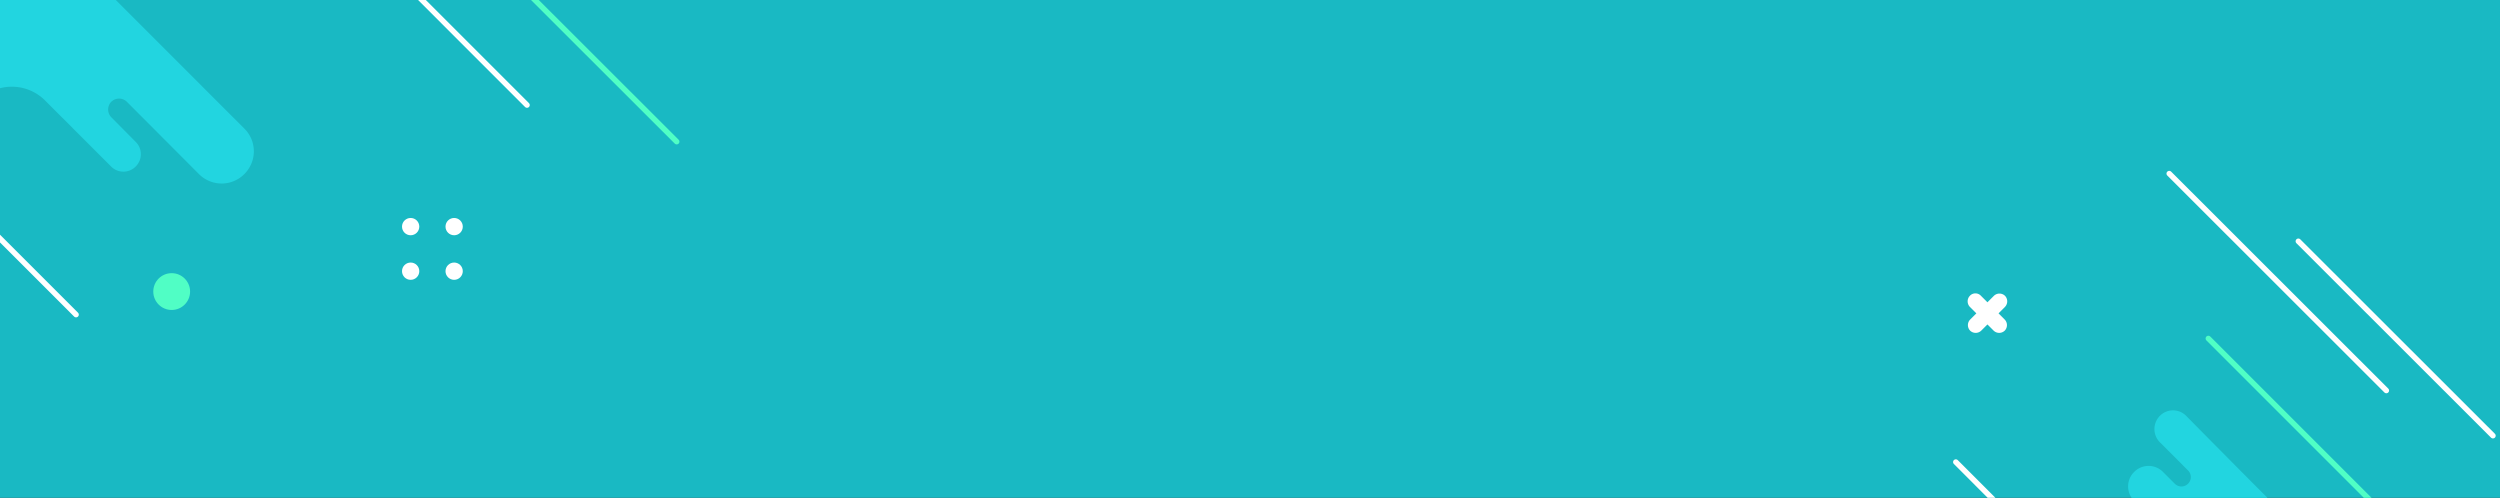 <svg xmlns="http://www.w3.org/2000/svg" width="1366" height="272" viewBox="0 0 1366 272">
    <rect x="0" y="0" width="1366" height="272" fill="#333333" stroke="none"/>
    <defs>
        <clipPath id="bpstzp0x2a">
            <path data-name="Rectangle 1455" style="fill:#19b9c3" d="M0 0h1366v272H0z"/>
        </clipPath>
    </defs>
    <g data-name="Mask Group 6" style="clip-path:url(#bpstzp0x2a)">
        <g data-name="Group 543">
            <path data-name="Rectangle 1478" style="fill:#19b9c3" d="M0 0h1366v272H0z"/>
            <g data-name="Group 495">
                <path data-name="Path 37927" d="M226.433 194.593a4.368 4.368 0 0 0-6.052 0l-12.989 12.989a4.368 4.368 0 0 0 0 6.052 4.368 4.368 0 0 0 6.052 0l12.989-12.989a4.368 4.368 0 0 0 0-6.052z" transform="translate(869.095 -32.966)" style="fill:#fff"/>
                <path data-name="Path 37928" d="M207.493 194.628a4.368 4.368 0 0 0 0 6.052l12.989 12.989a4.368 4.368 0 0 0 6.052 0 4.368 4.368 0 0 0 0-6.052l-12.989-12.989a4.109 4.109 0 0 0-6.052 0z" transform="translate(868.847 -33.002)" style="fill:#fff"/>
            </g>
            <g data-name="Group 491" transform="translate(219.659 119.099)">
                <circle data-name="Ellipse 14" cx="4.723" cy="4.723" r="4.723" transform="translate(23.764)" style="fill:#fff"/>
                <circle data-name="Ellipse 15" cx="4.723" cy="4.723" r="4.723" transform="translate(23.764 24.354)" style="fill:#fff"/>
                <circle data-name="Ellipse 16" cx="4.723" cy="4.723" r="4.723" style="fill:#fff"/>
                <circle data-name="Ellipse 17" cx="4.723" cy="4.723" r="4.723" transform="translate(0 24.354)" style="fill:#fff"/>
            </g>
            <g data-name="Group 486">
                <path data-name="Line 18" style="stroke:#fff;fill:none;stroke-linecap:round;stroke-miterlimit:10;stroke-width:3px" d="M154.118 154.118 0 0" transform="translate(-112.561 17.794)"/>
            </g>
            <g data-name="Group 485">
                <path data-name="Line 19" style="stroke:#fff;fill:none;stroke-linecap:round;stroke-miterlimit:10;stroke-width:3px" d="M80.694 80.694 0 0" transform="translate(207.264 -23.288)"/>
            </g>
            <g data-name="Group 484">
                <path data-name="Line 20" style="stroke:#fff;fill:none;stroke-linecap:round;stroke-miterlimit:10;stroke-width:3px" d="M118.624 118.532 0 0" transform="translate(1185.267 94.853)"/>
            </g>
            <g data-name="Group 483">
                <path data-name="Line 21" style="stroke:#fff;fill:none;stroke-linecap:round;stroke-miterlimit:10;stroke-width:3px" d="M106.238 106.33 0 0" transform="translate(1068.661 252.467)"/>
            </g>
            <g data-name="Group 482">
                <path data-name="Line 22" style="stroke:#fff;fill:none;stroke-linecap:round;stroke-miterlimit:10;stroke-width:3px" d="M106.33 106.238 0 0" transform="translate(1255.817 131.825)"/>
            </g>
            <g data-name="Group 479" transform="translate(83.75 149.255)">
                <circle data-name="Ellipse 37" cx="10.056" cy="10.056" style="fill:#50fec5" r="10.056"/>
            </g>
            <g data-name="Group 477">
                <path data-name="Path 37939" d="M144.2 500.818c-1.284-.459-50.367-50-69.082-68.991a10.08 10.08 0 0 0-14.4 0 10.244 10.244 0 0 0 0 14.4l15.413 15.413a5.1 5.1 0 0 1 0 7.248 5.1 5.1 0 0 1-7.248 0l-6.422-6.422a11.075 11.075 0 0 0-15.78 0 11.075 11.075 0 0 0 0 15.78 4.762 4.762 0 0 1 0 6.7L28.6 503.02h117.247" transform="translate(1119.419 -204.589)" style="fill:#22d5e0"/>
            </g>
            <g data-name="Group 476">
                <path data-name="Path 37940" d="m708.333-7.3 73.787 73.792a17.478 17.478 0 0 1 0 24.838 17.478 17.478 0 0 1-24.838 0L717.9 51.832a6.071 6.071 0 0 0-8.481 0 6.071 6.071 0 0 0 0 8.481l13.328 13.449a9.434 9.434 0 0 1 0 13.449 9.435 9.435 0 0 1-13.449 0L673.2 51.1a25.66 25.66 0 0 0-36.228 0l-.969.969L565.725-18.2c-.125-.121 142.608 10.057 142.608 10.9z" transform="translate(-648.601 3.765)" style="fill:#22d5e0"/>
            </g>
            <g data-name="Group 474">
                <path data-name="Line 24" style="stroke:#50fec5;fill:none;stroke-linecap:round;stroke-miterlimit:10;stroke-width:3px" d="M132.752 132.752 0 0" transform="translate(1206.642 184.944)"/>
            </g>
            <g data-name="Group 473">
                <path data-name="Line 25" style="stroke:#50fec5;fill:none;stroke-linecap:round;stroke-miterlimit:10;stroke-width:3px" d="m0 0 142.002 141.881" transform="translate(227.739 -64.475)"/>
            </g>
        </g>
    </g>
</svg>
